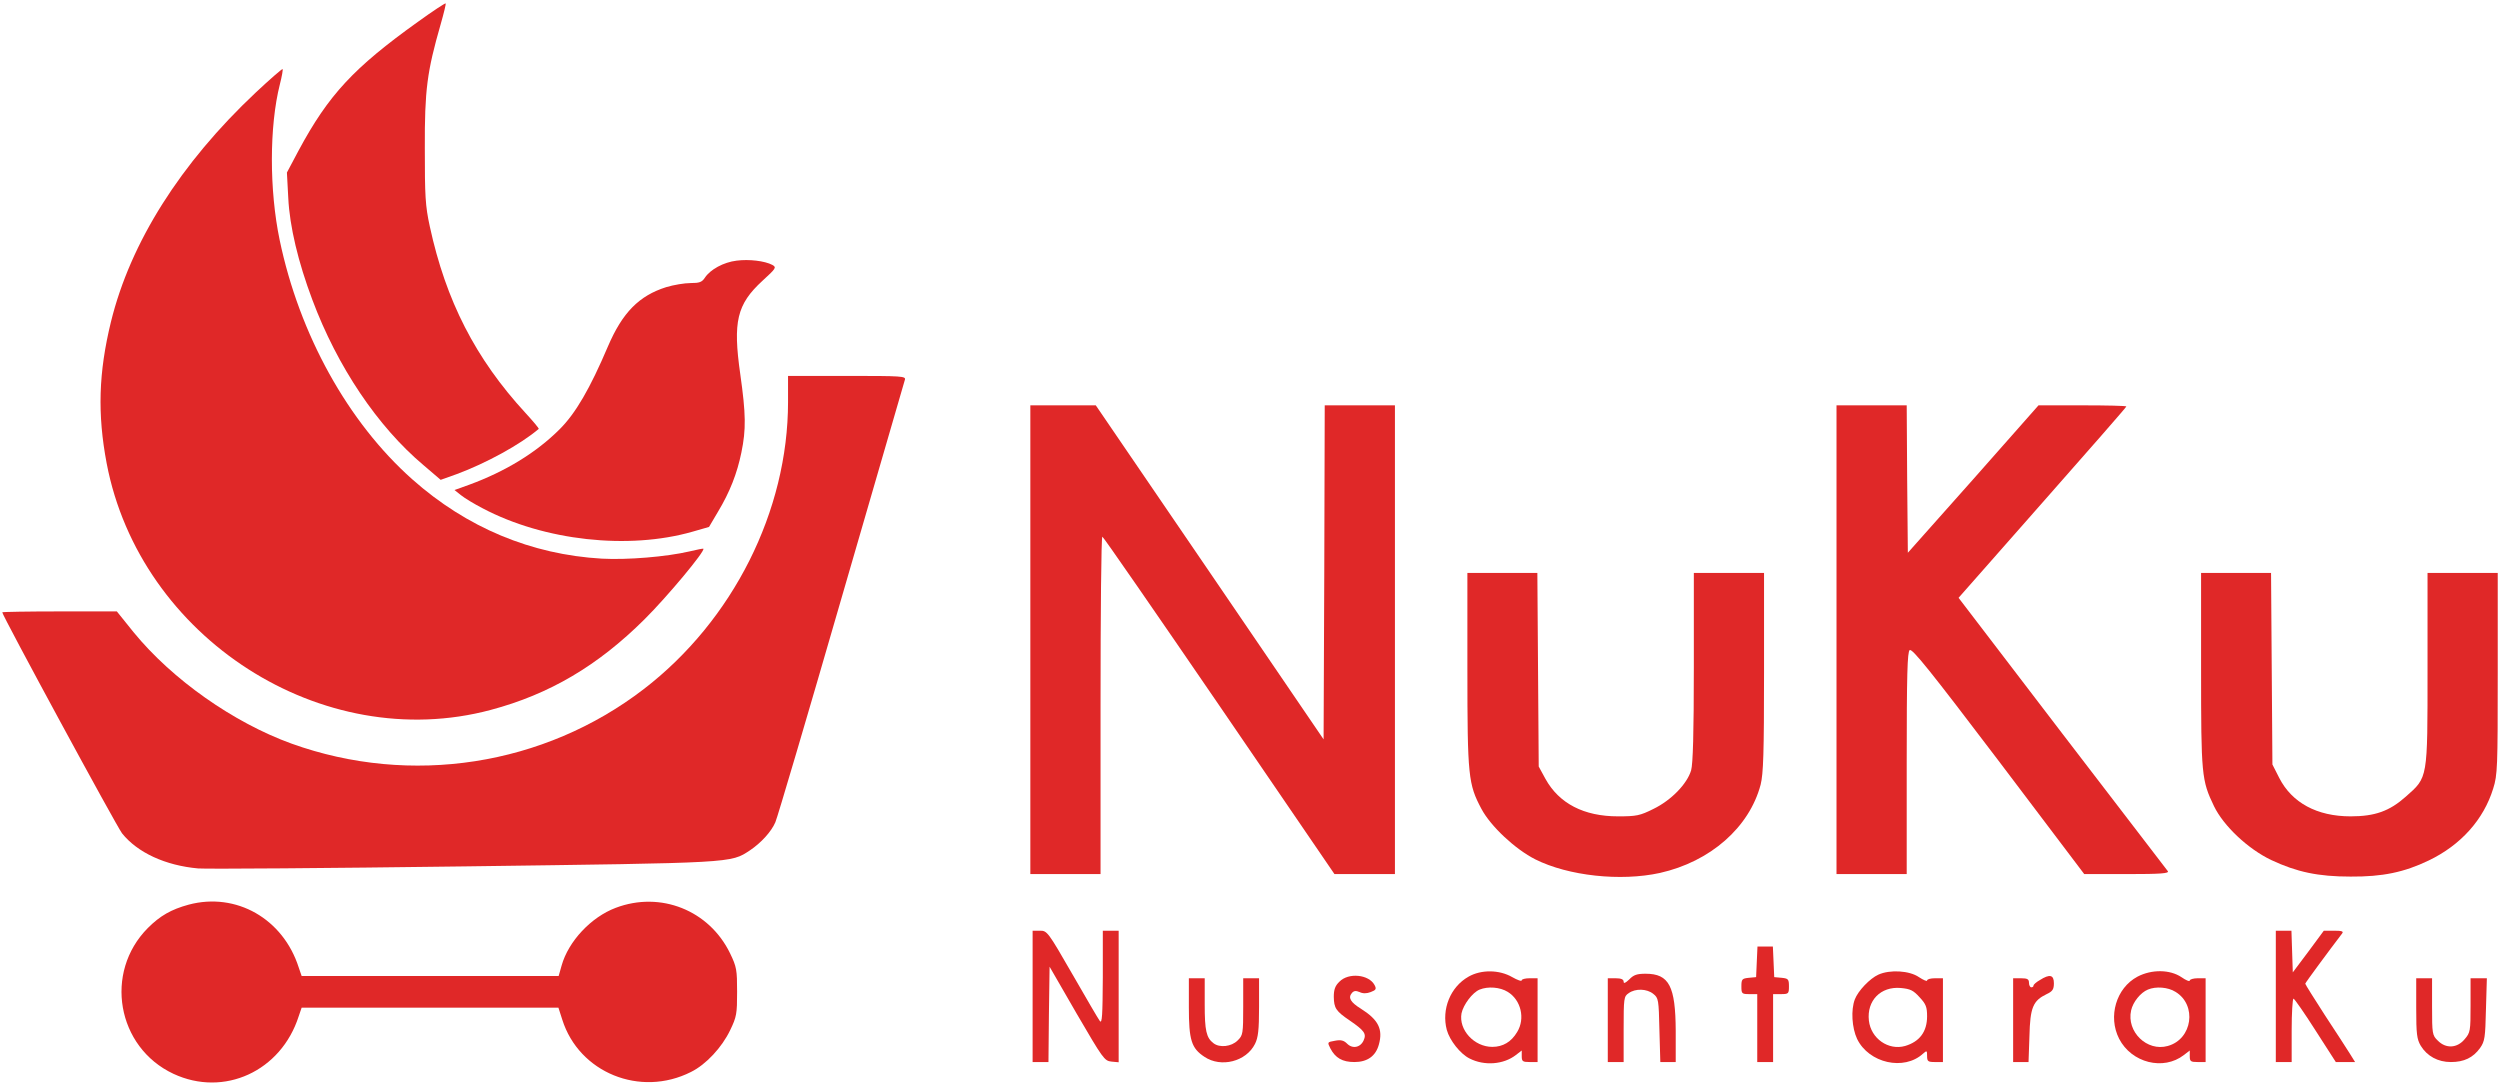 <?xml version="1.0" standalone="no"?>
<!DOCTYPE svg PUBLIC "-//W3C//DTD SVG 20010904//EN"
 "http://www.w3.org/TR/2001/REC-SVG-20010904/DTD/svg10.dtd">
<svg version="1.0" xmlns="http://www.w3.org/2000/svg"
 width="1104pt" height="479pt" viewBox="0 0 1104 479"
 preserveAspectRatio="xMidYMid meet">

<g transform="translate(0,479) scale(0.1,-0.1)"
fill="#E02828" stroke="none">
<path d="M1846 4694 c-285 -204 -395 -323 -527 -568 l-52 -98 6 -112 c6 -126
44 -284 106 -449 111 -297 289 -561 491 -731 l76 -65 70 25 c130 48 282 131
363 200 2 2 -25 34 -59 71 -220 239 -351 495 -422 823 -20 92 -22 134 -22 345
-1 259 10 339 70 548 14 49 24 90 22 92 -2 2 -57 -34 -122 -81z"/>
<path d="M1130 4382 c-334 -314 -554 -663 -640 -1013 -55 -225 -60 -408 -19
-625 147 -771 952 -1288 1696 -1089 259 69 473 195 679 400 99 98 270 303 260
312 -1 1 -29 -4 -61 -12 -103 -24 -275 -38 -387 -32 -312 18 -597 137 -837
350 -284 252 -499 640 -586 1057 -46 221 -46 502 1 688 9 35 14 65 12 67 -2 2
-55 -44 -118 -103z"/>
<path d="M3253 3639 c-58 -7 -116 -39 -140 -75 -13 -20 -24 -24 -63 -24 -27 0
-75 -8 -108 -18 -120 -38 -193 -112 -257 -261 -80 -188 -143 -296 -213 -366
-104 -104 -240 -187 -401 -246 l-64 -23 29 -23 c16 -13 59 -39 96 -58 271
-143 643 -184 926 -103 l73 21 39 66 c53 88 85 170 104 263 21 102 20 169 -5
346 -33 232 -15 308 98 412 60 55 63 59 44 70 -34 18 -103 26 -158 19z"/>
<path d="M3480 3015 c0 -481 -243 -965 -637 -1268 -441 -339 -1029 -430 -1555
-241 -257 93 -527 283 -698 492 l-74 92 -253 0 c-139 0 -253 -2 -253 -4 0 -14
506 -947 529 -976 68 -85 191 -142 336 -155 39 -3 567 1 1175 9 1198 16 1175
14 1262 71 49 33 94 82 112 124 9 20 140 464 291 986 152 523 278 958 281 968
5 16 -12 17 -255 17 l-261 0 0 -115z"/>
<path d="M4550 1965 l0 -1035 155 0 155 0 0 745 c0 410 3 745 8 745 4 0 236
-336 516 -745 l509 -745 133 0 134 0 0 1035 0 1035 -155 0 -155 0 -2 -737 -3
-738 -503 738 -503 737 -145 0 -144 0 0 -1035z"/>
<path d="M8110 1965 l0 -1035 155 0 155 0 0 489 c0 396 3 491 13 500 11 9 91
-91 393 -489 l378 -500 189 0 c150 0 187 3 180 13 -5 6 -215 281 -467 609
l-457 598 370 420 c204 231 371 422 371 425 0 3 -87 5 -194 5 l-194 0 -288
-326 -289 -325 -3 325 -2 326 -155 0 -155 0 0 -1035z"/>
<path d="M6480 1833 c0 -472 4 -506 62 -615 41 -77 149 -178 238 -223 146 -73
376 -98 550 -60 223 50 395 201 445 390 12 49 15 136 15 497 l0 438 -155 0
-155 0 0 -416 c0 -293 -4 -428 -12 -456 -18 -60 -88 -132 -166 -170 -60 -30
-75 -33 -157 -33 -151 0 -260 57 -320 165 l-30 55 -3 428 -3 427 -155 0 -154
0 0 -427z"/>
<path d="M9720 1832 c0 -464 2 -488 57 -602 42 -87 150 -189 253 -238 113 -53
207 -73 350 -73 141 -1 237 19 345 71 142 68 243 181 285 318 19 60 20 93 20
508 l0 444 -155 0 -155 0 0 -425 c0 -490 2 -476 -96 -563 -72 -64 -136 -87
-244 -87 -148 0 -259 60 -315 170 l-30 59 -3 423 -3 423 -155 0 -154 0 0 -428z"/>
<path d="M833 795 c-77 -21 -126 -49 -180 -103 -195 -196 -137 -527 113 -644
223 -104 475 11 553 254 l13 38 567 0 567 0 17 -53 c74 -234 344 -344 568
-231 67 33 137 109 173 184 29 60 31 73 31 170 0 97 -2 110 -31 170 -92 190
-307 276 -505 201 -109 -41 -209 -148 -239 -255 l-13 -46 -568 0 -567 0 -13
38 c-69 215 -276 333 -486 277z"/>
<path d="M4560 390 l0 -290 35 0 35 0 2 210 3 211 120 -208 c115 -197 122
-208 153 -211 l32 -3 0 290 0 291 -35 0 -35 0 0 -207 c-1 -166 -3 -205 -13
-192 -7 9 -61 102 -122 208 -107 186 -111 191 -142 191 l-33 0 0 -290z"/>
<path d="M10050 390 l0 -290 35 0 35 0 0 140 c0 77 4 140 8 140 4 0 48 -63 97
-140 l90 -140 42 0 43 0 -23 37 c-13 21 -63 98 -111 171 -47 73 -86 135 -86
138 0 4 102 142 163 222 7 9 -1 12 -36 12 l-45 0 -68 -92 -69 -92 -3 92 -3 92
-34 0 -35 0 0 -290z"/>
<path d="M7758 543 l-3 -68 -32 -3 c-30 -3 -33 -6 -33 -38 0 -32 2 -34 35 -34
l35 0 0 -150 0 -150 35 0 35 0 0 150 0 150 35 0 c33 0 35 2 35 34 0 32 -3 35
-32 38 l-33 3 -3 68 -3 67 -34 0 -34 0 -3 -67z"/>
<path d="M6485 477 c-80 -45 -120 -144 -96 -235 13 -47 60 -106 100 -126 66
-34 151 -27 205 15 l26 20 0 -25 c0 -23 4 -26 35 -26 l35 0 0 185 0 185 -35 0
c-19 0 -35 -4 -35 -9 0 -6 -19 1 -42 14 -57 33 -137 34 -193 2z m173 -67 c59
-36 78 -118 42 -177 -26 -44 -63 -66 -110 -66 -80 0 -149 75 -136 148 8 38 48
92 80 105 37 15 90 11 124 -10z"/>
<path d="M8295 486 c-38 -17 -90 -72 -104 -109 -18 -47 -13 -126 10 -175 52
-107 207 -142 291 -65 17 15 18 14 18 -10 0 -24 4 -27 35 -27 l35 0 0 185 0
185 -35 0 c-19 0 -35 -4 -35 -10 0 -5 -16 2 -36 15 -42 29 -128 34 -179 11z
m182 -100 c28 -30 33 -43 33 -84 0 -68 -33 -112 -97 -131 -74 -21 -151 33
-160 112 -10 88 52 152 141 144 42 -4 55 -10 83 -41z"/>
<path d="M9439 477 c-94 -50 -131 -176 -81 -274 55 -107 196 -142 286 -72 l26
20 0 -25 c0 -23 4 -26 35 -26 l35 0 0 185 0 185 -35 0 c-19 0 -35 -5 -35 -10
0 -6 -17 1 -37 15 -51 34 -131 35 -194 2z m168 -67 c96 -58 75 -209 -34 -239
-92 -26 -183 63 -162 157 8 37 42 79 74 92 35 15 89 11 122 -10z"/>
<path d="M7195 465 c-17 -16 -25 -20 -25 -10 0 10 -11 15 -35 15 l-35 0 0
-185 0 -185 35 0 35 0 0 144 c0 138 1 146 22 160 30 22 81 20 109 -3 23 -18
24 -26 27 -160 l4 -141 34 0 34 0 0 138 c-1 197 -29 252 -133 252 -38 0 -53
-5 -72 -25z"/>
<path d="M5915 455 c-19 -18 -25 -35 -25 -67 1 -50 9 -63 71 -105 64 -44 74
-58 61 -87 -14 -32 -49 -39 -73 -15 -15 15 -28 18 -54 13 -34 -6 -34 -6 -20
-34 22 -42 53 -60 106 -60 57 0 94 26 108 77 19 68 -2 110 -80 159 -45 28 -57
48 -39 69 9 10 17 11 34 4 14 -7 31 -7 49 0 24 9 26 14 17 31 -25 47 -115 56
-155 15z"/>
<path d="M9008 462 c-16 -9 -28 -20 -28 -24 0 -5 -4 -8 -10 -8 -5 0 -10 9 -10
20 0 16 -7 20 -35 20 l-35 0 0 -185 0 -185 34 0 34 0 4 114 c3 128 16 157 76
186 26 12 32 21 32 48 0 37 -18 42 -62 14z"/>
<path d="M5250 343 c0 -146 11 -182 69 -220 73 -49 184 -21 223 57 14 28 18
61 18 163 l0 127 -35 0 -35 0 0 -125 c0 -120 -1 -127 -25 -150 -27 -27 -79
-33 -106 -12 -32 24 -39 56 -39 171 l0 116 -35 0 -35 0 0 -127z"/>
<path d="M10670 338 c0 -115 3 -137 20 -166 28 -46 76 -72 133 -72 58 0 98 19
129 62 21 30 23 46 26 171 l4 137 -36 0 -36 0 0 -119 c0 -114 -1 -121 -26
-150 -33 -40 -83 -43 -119 -6 -24 23 -25 30 -25 150 l0 125 -35 0 -35 0 0
-132z"/>
</g>
</svg>
